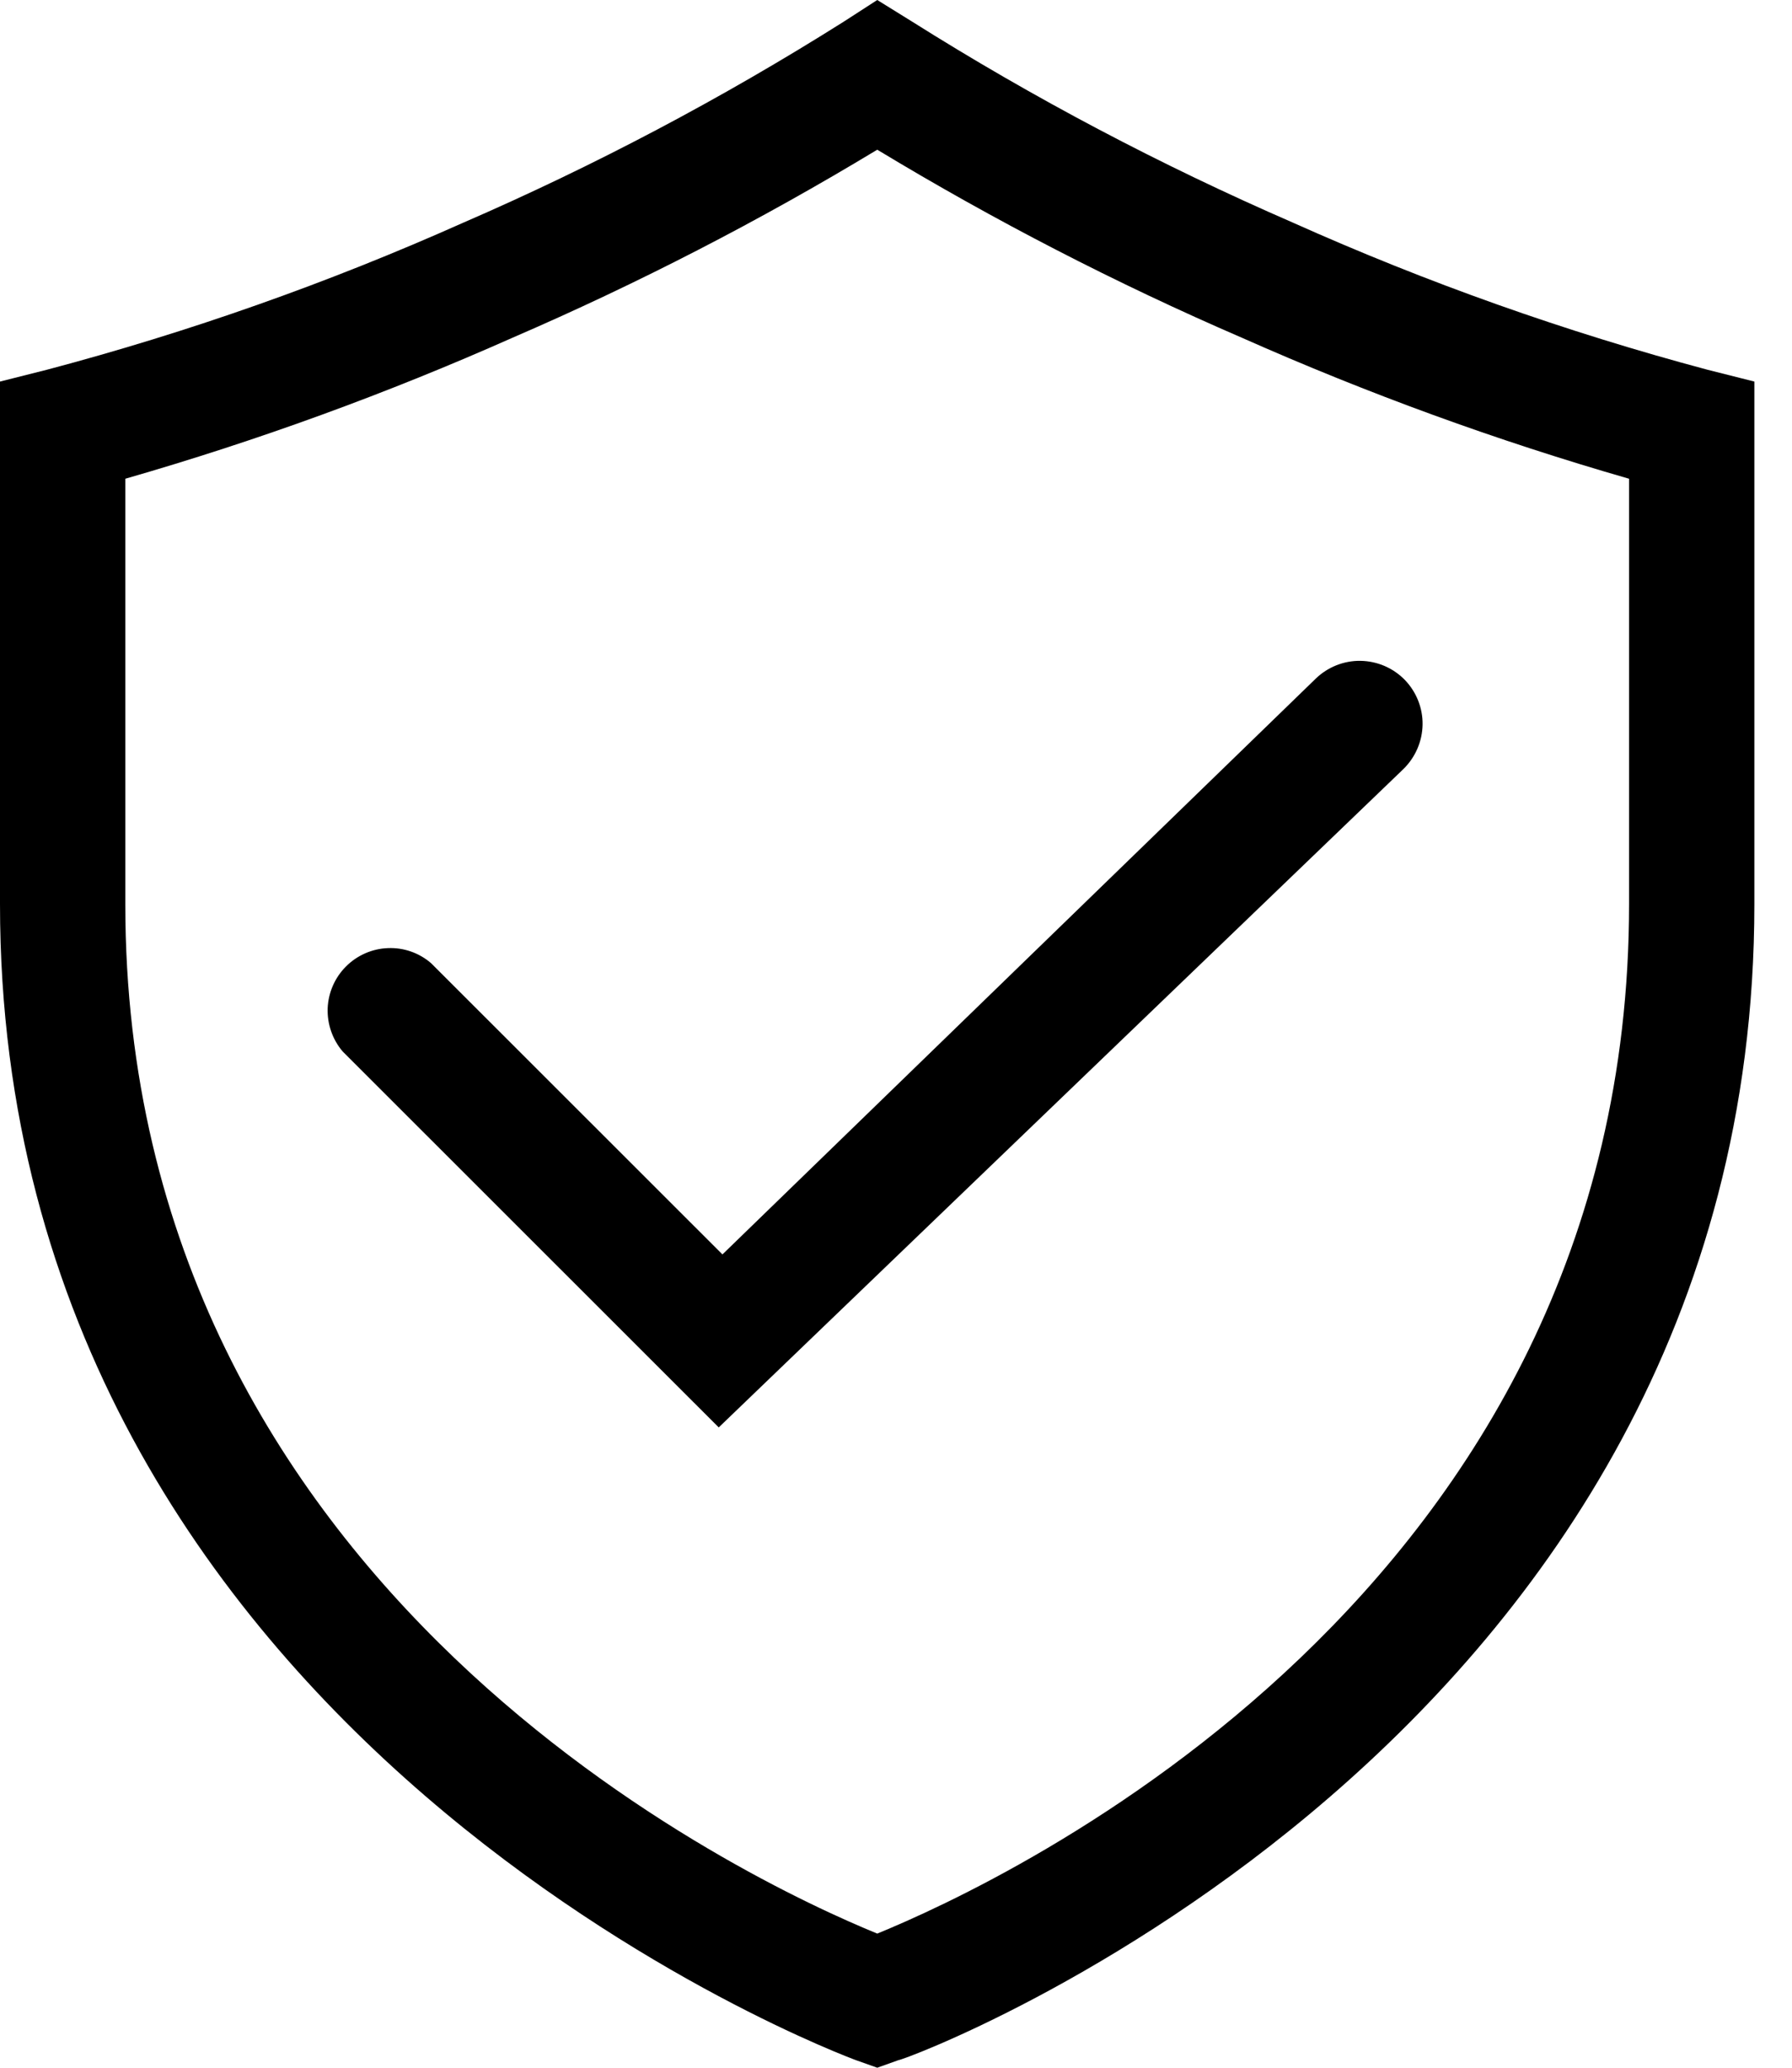 <svg width="13" height="15" viewBox="0 0 13 15" fill="none" xmlns="http://www.w3.org/2000/svg">
<path d="M12.386 2.682C11.356 2.407 10.35 2.05 9.377 1.614C8.42 1.198 7.496 0.711 6.614 0.155L6.364 0L6.118 0.159C5.236 0.715 4.312 1.203 3.355 1.618C2.38 2.053 1.372 2.409 0.341 2.682L0 2.768V6.559C0 12.646 6.15 14.923 6.209 14.945L6.364 15L6.518 14.945C6.582 14.945 12.727 12.65 12.727 6.559V2.768L12.386 2.682ZM11.818 6.559C11.818 11.559 7.273 13.655 6.364 14.027C5.455 13.655 0.909 11.555 0.909 6.559V3.473C1.868 3.197 2.807 2.855 3.718 2.45C4.63 2.056 5.514 1.6 6.364 1.086C7.214 1.6 8.097 2.056 9.009 2.45C9.921 2.855 10.859 3.197 11.818 3.473V6.559Z" fill="black"/>
<path d="M3.127 6.987C3.04 6.912 2.928 6.873 2.814 6.878C2.7 6.882 2.591 6.93 2.51 7.011C2.429 7.092 2.382 7.2 2.377 7.314C2.373 7.429 2.412 7.541 2.486 7.628L5.214 10.355L10.182 5.578C10.268 5.493 10.318 5.378 10.32 5.257C10.322 5.136 10.275 5.019 10.191 4.932C10.106 4.845 9.991 4.796 9.87 4.794C9.749 4.792 9.632 4.839 9.545 4.923L5.241 9.1L3.127 6.987Z" fill="black"/>
</svg>
